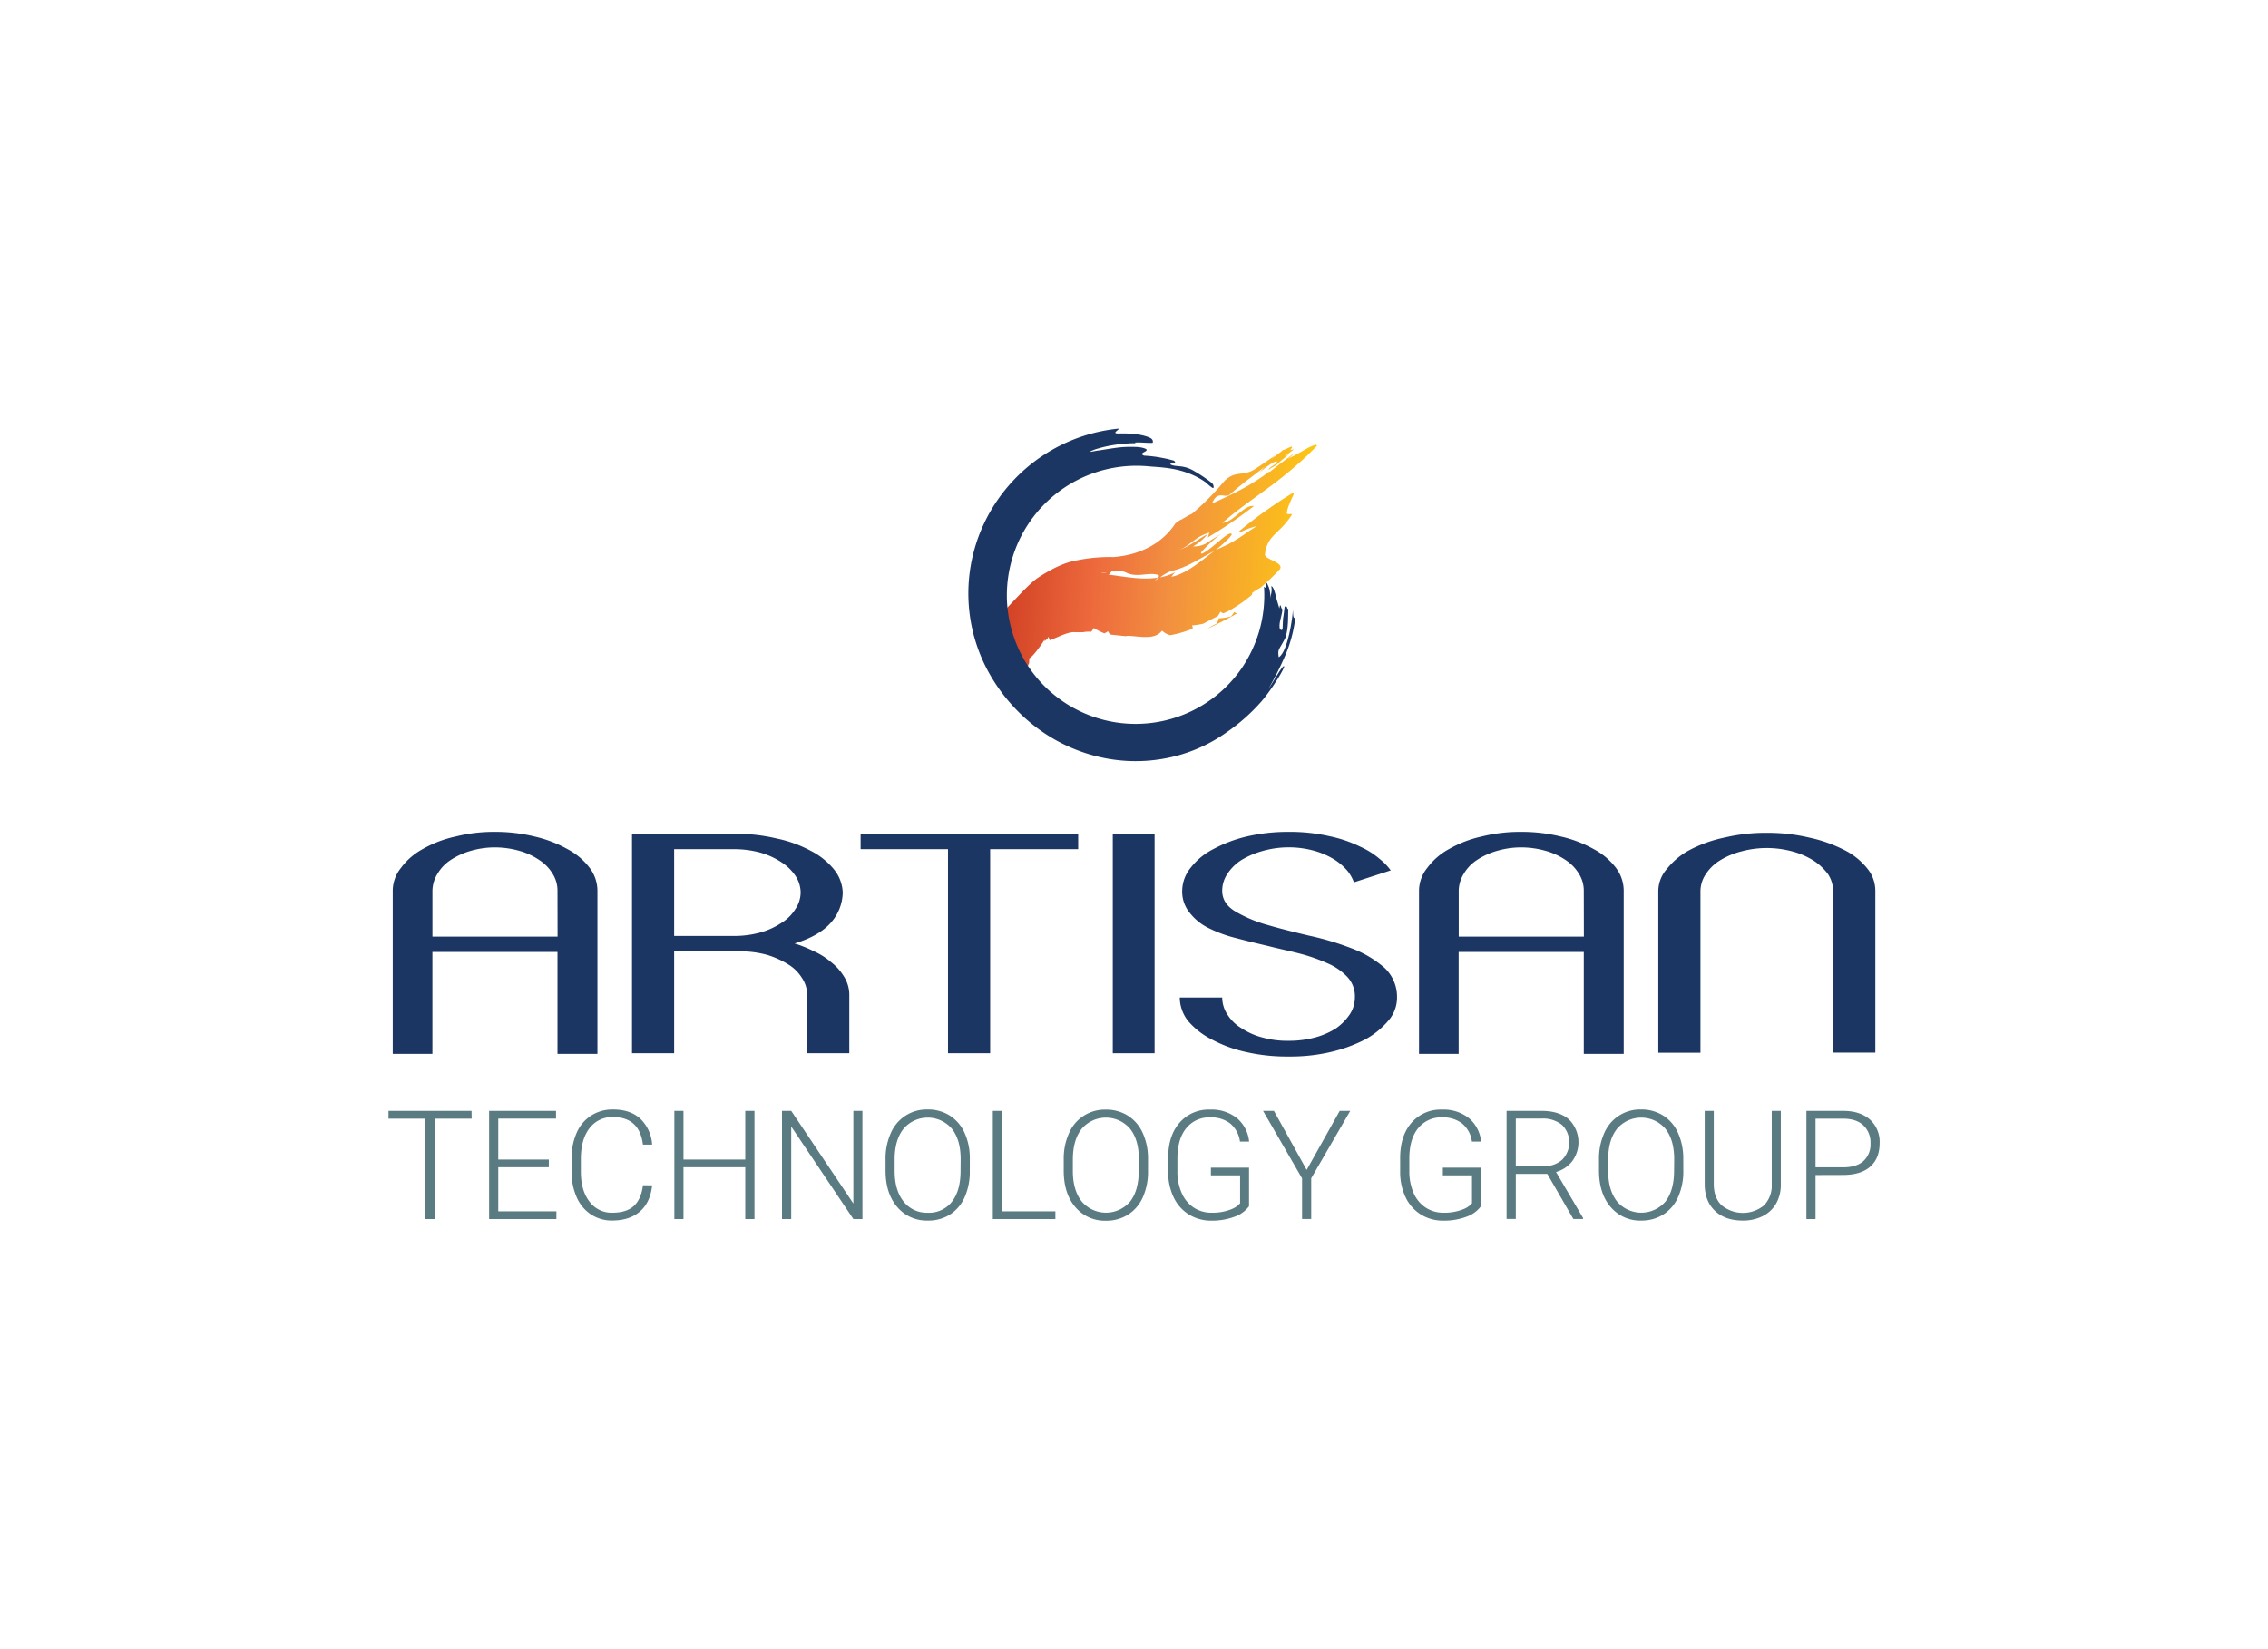 <?xml version="1.0"?>
<svg id="edb1cb0b-fe21-41b0-8267-042caefa8d19" data-name="Layer 1" xmlns="http://www.w3.org/2000/svg" xmlns:xlink="http://www.w3.org/1999/xlink" viewBox="0 0 792 576" width="792" height="576"><defs><style>.a412e5b8-48bc-401e-a644-d75f95758aaa{fill:#5b7b82;}.f58f688a-d54d-49d9-9c87-cc62a36b0c3d{fill:#1c3664;}.f213a9a0-3641-4c8b-8b54-016c78f40c5d{fill:url(#a310750a-5f69-4f8d-913a-c80aaab14e86);}</style><linearGradient id="a310750a-5f69-4f8d-913a-c80aaab14e86" x1="601.4" y1="293.53" x2="715.53" y2="293.53" gradientTransform="translate(-238.75 -137.7) rotate(3.57)" gradientUnits="userSpaceOnUse"><stop offset="0.1" stop-color="#d44527"></stop><stop offset="0.34" stop-color="#ed693c"></stop><stop offset="0.58" stop-color="#f29040"></stop><stop offset="1" stop-color="#fdc714"></stop></linearGradient></defs><title>ATG-Logo</title><path class="a412e5b8-48bc-401e-a644-d75f95758aaa" d="M164.71,390.72H151.77v35.06h-3.19V390.72H135.67V388h29Z"></path><path class="a412e5b8-48bc-401e-a644-d75f95758aaa" d="M191.65,407.68H174v15.4h20.3v2.7H170.8V388h23.37v2.69H174V405h17.66Z"></path><path class="a412e5b8-48bc-401e-a644-d75f95758aaa" d="M227.74,414q-.65,6-4.26,9.13t-9.64,3.16a13.28,13.28,0,0,1-7.42-2.1,13.64,13.64,0,0,1-5-5.95,21,21,0,0,1-1.79-8.8v-4.91a21.28,21.28,0,0,1,1.76-8.91,13.48,13.48,0,0,1,5.07-6,13.8,13.8,0,0,1,7.61-2.11q6.06,0,9.58,3.27a13.66,13.66,0,0,1,4.08,9h-3.21q-1.2-9.61-10.45-9.62a9.88,9.88,0,0,0-8.18,3.85q-3,3.84-3.05,10.61v4.62q0,6.54,3,10.43a9.57,9.57,0,0,0,8,3.89c3.34,0,5.85-.8,7.55-2.4s2.74-4,3.14-7.19Z"></path><path class="a412e5b8-48bc-401e-a644-d75f95758aaa" d="M263.47,425.78h-3.22v-18.1H238.68v18.1h-3.19V388h3.19v17h21.57V388h3.22Z"></path><path class="a412e5b8-48bc-401e-a644-d75f95758aaa" d="M301.17,425.78H298l-21.7-32.31v32.31h-3.22V388h3.22L298,420.36V388h3.16Z"></path><path class="a412e5b8-48bc-401e-a644-d75f95758aaa" d="M338.66,409a21.81,21.81,0,0,1-1.8,9.15,13.76,13.76,0,0,1-5.15,6.07A14.05,14.05,0,0,1,324,426.3a13.42,13.42,0,0,1-10.69-4.74q-4.07-4.72-4.07-12.76v-3.89a21.65,21.65,0,0,1,1.83-9.14,13.58,13.58,0,0,1,12.87-8.26,14.1,14.1,0,0,1,7.69,2.1,13.81,13.81,0,0,1,5.15,5.94,21.3,21.3,0,0,1,1.89,8.89Zm-3.19-4.1q0-6.81-3.08-10.68a11.1,11.1,0,0,0-16.84,0q-3.14,3.88-3.13,10.83V409q0,6.72,3.11,10.65a10.25,10.25,0,0,0,8.46,3.92,10.13,10.13,0,0,0,8.45-3.87q3-3.88,3-10.8Z"></path><path class="a412e5b8-48bc-401e-a644-d75f95758aaa" d="M349.91,423.08h18.64v2.7H346.7V388h3.21Z"></path><path class="a412e5b8-48bc-401e-a644-d75f95758aaa" d="M400.89,409a21.81,21.81,0,0,1-1.8,9.15,13.82,13.82,0,0,1-5.15,6.07,14.09,14.09,0,0,1-7.73,2.13,13.39,13.39,0,0,1-10.68-4.74q-4.06-4.72-4.07-12.76v-3.89a21.65,21.65,0,0,1,1.83-9.14,13.58,13.58,0,0,1,12.87-8.26,14.12,14.12,0,0,1,7.69,2.1,13.72,13.72,0,0,1,5.14,5.94,21.3,21.3,0,0,1,1.9,8.89Zm-3.19-4.1q0-6.81-3.09-10.68a11.1,11.1,0,0,0-16.84,0q-3.12,3.88-3.12,10.83V409q0,6.72,3.11,10.65a11.11,11.11,0,0,0,16.9,0q3-3.88,3-10.8Z"></path><path class="a412e5b8-48bc-401e-a644-d75f95758aaa" d="M436.17,421.29A10.63,10.63,0,0,1,431,425a22.3,22.3,0,0,1-7.92,1.33,14.71,14.71,0,0,1-7.89-2.13,14.15,14.15,0,0,1-5.34-6,20.48,20.48,0,0,1-1.92-8.92v-4.77q0-7.86,4-12.41a13.43,13.43,0,0,1,10.66-4.55,14.14,14.14,0,0,1,9.38,3,12.24,12.24,0,0,1,4.23,8.18H433a9.83,9.83,0,0,0-3.38-6.31,10.91,10.91,0,0,0-7-2.15,10.25,10.25,0,0,0-8.37,3.77q-3.09,3.76-3.09,10.61V409a18.6,18.6,0,0,0,1.47,7.62,11.63,11.63,0,0,0,4.2,5.13,11.18,11.18,0,0,0,6.29,1.81,17.61,17.61,0,0,0,7.07-1.29,7.84,7.84,0,0,0,2.86-2v-9.75H422.85v-2.7h13.32Z"></path><path class="a412e5b8-48bc-401e-a644-d75f95758aaa" d="M456.29,408.62,467.83,388h3.68l-13.63,23.54v14.21h-3.19V411.57L441.07,388h3.79Z"></path><path class="a412e5b8-48bc-401e-a644-d75f95758aaa" d="M517.17,421.29A10.66,10.66,0,0,1,512,425a22.26,22.26,0,0,1-7.92,1.33,14.7,14.7,0,0,1-7.88-2.13,14.15,14.15,0,0,1-5.34-6,20.48,20.48,0,0,1-1.92-8.92v-4.77q0-7.86,4-12.41a13.43,13.43,0,0,1,10.66-4.55,14.16,14.16,0,0,1,9.38,3,12.24,12.24,0,0,1,4.23,8.18H514a9.8,9.8,0,0,0-3.39-6.31,10.86,10.86,0,0,0-7-2.15,10.24,10.24,0,0,0-8.37,3.77q-3.09,3.76-3.09,10.61V409a18.76,18.76,0,0,0,1.46,7.62,11.71,11.71,0,0,0,4.21,5.13,11.15,11.15,0,0,0,6.28,1.81,17.63,17.63,0,0,0,7.08-1.29,7.71,7.71,0,0,0,2.85-2v-9.75H503.85v-2.7h13.32Z"></path><path class="a412e5b8-48bc-401e-a644-d75f95758aaa" d="M540.33,410h-11v15.74h-3.22V388h12.27q6,0,9.44,2.92a11.19,11.19,0,0,1,1.27,14.58,10.89,10.89,0,0,1-5.71,3.84l9.44,16.07v.34h-3.4Zm-11-2.7h9.77a9.09,9.09,0,0,0,6.46-2.28,8.63,8.63,0,0,0-.1-12.13,10.55,10.55,0,0,0-7.13-2.21h-9Z"></path><path class="a412e5b8-48bc-401e-a644-d75f95758aaa" d="M587.83,409A21.81,21.81,0,0,1,586,418.1a13.74,13.74,0,0,1-5.14,6.07,14.09,14.09,0,0,1-7.73,2.13,13.39,13.39,0,0,1-10.68-4.74q-4.07-4.72-4.07-12.76v-3.89a21.65,21.65,0,0,1,1.83-9.14,13.58,13.58,0,0,1,12.87-8.26,14.12,14.12,0,0,1,7.69,2.1,13.79,13.79,0,0,1,5.14,5.94,21.45,21.45,0,0,1,1.9,8.89Zm-3.19-4.1q0-6.81-3.09-10.68a11.1,11.1,0,0,0-16.84,0q-3.12,3.88-3.12,10.83V409q0,6.72,3.11,10.65a11.11,11.11,0,0,0,16.9,0q3-3.88,3-10.8Z"></path><path class="a412e5b8-48bc-401e-a644-d75f95758aaa" d="M621.87,388V413.8a13.17,13.17,0,0,1-1.68,6.64,11.07,11.07,0,0,1-4.69,4.34,15.23,15.23,0,0,1-6.93,1.52q-6,0-9.56-3.26t-3.72-9V388h3.17v25.54c0,3.18.9,5.65,2.72,7.4A11.67,11.67,0,0,0,616,421a9.86,9.86,0,0,0,2.7-7.37V388Z"></path><path class="a412e5b8-48bc-401e-a644-d75f95758aaa" d="M634,410.4v15.38h-3.19V388h12.86c3.93,0,7,1,9.3,3a10.49,10.49,0,0,1,3.41,8.28c0,3.54-1.1,6.28-3.28,8.2s-5.36,2.89-9.51,2.89Zm0-2.69h9.67c3.1,0,5.45-.74,7.08-2.21a7.85,7.85,0,0,0,2.44-6.15,8.24,8.24,0,0,0-2.43-6.25c-1.61-1.55-3.91-2.34-6.88-2.38H634Z"></path><path class="f58f688a-d54d-49d9-9c87-cc62a36b0c3d" d="M172.83,290.55a57.28,57.28,0,0,1,13.95,1.65,43.22,43.22,0,0,1,11.42,4.39,23.49,23.49,0,0,1,7.68,6.48,13.29,13.29,0,0,1,2.75,8v57H194.68V332.5H151v35.57H137.15v-57a12.81,12.81,0,0,1,2.85-7.91,23.22,23.22,0,0,1,7.58-6.59A40,40,0,0,1,159,292.2,55,55,0,0,1,172.83,290.55Zm21.85,20.54a11,11,0,0,0-1.75-6,14.87,14.87,0,0,0-4.62-4.72,23.89,23.89,0,0,0-6.91-3.19,31.67,31.67,0,0,0-8.57-1.21,30.44,30.44,0,0,0-8.45,1.21,25.39,25.39,0,0,0-7,3.19,14.42,14.42,0,0,0-4.61,4.83,11.54,11.54,0,0,0-1.76,5.93v16h43.7Z"></path><path class="f58f688a-d54d-49d9-9c87-cc62a36b0c3d" d="M277.47,329.53a41.19,41.19,0,0,1,6.59,2.64,25.16,25.16,0,0,1,6.26,3.95,18.54,18.54,0,0,1,4.39,4.94,12,12,0,0,1,1.87,6.26v20.53H281.86V347.32A10.56,10.56,0,0,0,280,341.5a14.19,14.19,0,0,0-4.84-4.72,30.42,30.42,0,0,0-7.35-3.29,34.83,34.83,0,0,0-9.12-1.21H235.42v35.57H220.7V291.21h35.69a62,62,0,0,1,14.82,1.65,43.93,43.93,0,0,1,12.08,4.39,25.14,25.14,0,0,1,8,6.48,13.64,13.64,0,0,1,3,8,16.25,16.25,0,0,1-4.06,10.43Q286.15,326.89,277.47,329.53Zm-42.05-2.63h21a34.81,34.81,0,0,0,9.11-1.21,26,26,0,0,0,7.25-3.29,14.92,14.92,0,0,0,4.94-4.84,10.54,10.54,0,0,0,1.87-5.81,10.72,10.72,0,0,0-1.87-5.93,16.92,16.92,0,0,0-4.94-4.73,26.34,26.34,0,0,0-7.25-3.29,34.81,34.81,0,0,0-9.11-1.21h-21Z"></path><path class="f58f688a-d54d-49d9-9c87-cc62a36b0c3d" d="M376.51,291.21v5.38H345.77v71.26H331.05V296.59H300.53v-5.38Z"></path><path class="f58f688a-d54d-49d9-9c87-cc62a36b0c3d" d="M403.19,367.85h-14.6V291.21h14.6Z"></path><path class="f58f688a-d54d-49d9-9c87-cc62a36b0c3d" d="M485.65,304l-12.85,4.17a14.3,14.3,0,0,0-2.3-4.06,20.91,20.91,0,0,0-4.61-3.95,28,28,0,0,0-6.92-3,33.49,33.49,0,0,0-18.23.11,29.39,29.39,0,0,0-7.35,3.19,16.34,16.34,0,0,0-4.83,4.83,10.55,10.55,0,0,0-1.76,5.82q0,4.5,4.61,7.24a47,47,0,0,0,11.31,4.73q5.16,1.53,14.49,3.73a98.65,98.65,0,0,1,14.72,4.39,37.67,37.67,0,0,1,11.41,6.7,13.85,13.85,0,0,1,4.51,10.65,12.19,12.19,0,0,1-3,7.9,28.58,28.58,0,0,1-8.12,6.59,51.78,51.78,0,0,1-12.08,4.39A61.92,61.92,0,0,1,450,369a63.74,63.74,0,0,1-14.72-1.54A45.87,45.87,0,0,1,423.07,363a26.66,26.66,0,0,1-8.24-6.48,13.41,13.41,0,0,1-2.85-8.12H426.8a10.88,10.88,0,0,0,1.86,6,14.66,14.66,0,0,0,5.06,4.83,24.18,24.18,0,0,0,7.35,3.18,31.87,31.87,0,0,0,8.9,1.1,34.56,34.56,0,0,0,9-1.1,26.47,26.47,0,0,0,7.47-3.18,19,19,0,0,0,4.83-4.83,10.71,10.71,0,0,0,1.86-5.93,9.91,9.91,0,0,0-2.52-7.14,20.62,20.62,0,0,0-6.92-4.83,61.9,61.9,0,0,0-9.66-3.4c-.81-.22-2.49-.63-5-1.21s-4.58-1.06-6-1.43q-7.47-1.75-11.09-2.74a46.06,46.06,0,0,1-9.77-3.52,18.68,18.68,0,0,1-6.7-5.38,11.52,11.52,0,0,1-2.64-7.79,12.93,12.93,0,0,1,3-8,23.29,23.29,0,0,1,7.9-6.48,47.72,47.72,0,0,1,11.64-4.39A63.29,63.29,0,0,1,450,290.55a61.74,61.74,0,0,1,14.38,1.54A44.78,44.78,0,0,1,475,295.72a28.23,28.23,0,0,1,6.92,4.39A19.8,19.8,0,0,1,485.65,304Z"></path><path class="f58f688a-d54d-49d9-9c87-cc62a36b0c3d" d="M531.22,290.55a57.19,57.19,0,0,1,13.94,1.65,43.09,43.09,0,0,1,11.42,4.39,23.43,23.43,0,0,1,7.69,6.48,13.27,13.27,0,0,1,2.74,8v57H553.07V332.5h-43.7v35.57H495.53v-57a12.77,12.77,0,0,1,2.86-7.91,23.12,23.12,0,0,1,7.58-6.59,40.09,40.09,0,0,1,11.41-4.39A55.1,55.1,0,0,1,531.22,290.55Zm21.85,20.54a11,11,0,0,0-1.76-6,14.84,14.84,0,0,0-4.61-4.72,23.83,23.83,0,0,0-6.92-3.19,31.6,31.6,0,0,0-8.56-1.21,30.39,30.39,0,0,0-8.45,1.21,25.39,25.39,0,0,0-7,3.19,14.46,14.46,0,0,0-4.62,4.83,11.52,11.52,0,0,0-1.75,5.93v16h43.7Z"></path><path class="f58f688a-d54d-49d9-9c87-cc62a36b0c3d" d="M640.14,367.63V311.2a10.79,10.79,0,0,0-1.87-6,19.67,19.67,0,0,0-4.94-4.61,27,27,0,0,0-7.35-3.19,34.11,34.11,0,0,0-18,0,26.65,26.65,0,0,0-7.47,3.19,15.58,15.58,0,0,0-4.83,4.72,10.64,10.64,0,0,0-1.87,5.93v56.43H579.09V311.2a11.81,11.81,0,0,1,3.08-7.8,24.9,24.9,0,0,1,8-6.59,46.08,46.08,0,0,1,12.08-4.28A62.35,62.35,0,0,1,617,290.88a63.2,63.2,0,0,1,14.71,1.65,49.67,49.67,0,0,1,12.19,4.28,23.91,23.91,0,0,1,8.13,6.48,12.23,12.23,0,0,1,2.85,7.91v56.43Z"></path><path class="f213a9a0-3641-4c8b-8b54-016c78f40c5d" d="M421.72,219.57c3.54-1.64,6.93-3.44,10.24-5.3a3.91,3.91,0,0,1-1-.51,8.53,8.53,0,0,1-1,1.41.33.33,0,0,1-.16.13,17.35,17.35,0,0,1-4,.64.29.29,0,0,0-.25.19c-.19.5-.46,1.5-.88,1.78A21.09,21.09,0,0,0,421.72,219.57Zm-71.93,17.57a32.35,32.35,0,0,1,4.29-4.1s0,3,0,3c1.32-1.61,2.4-3.67,4.34-2.94l.42-.23a11.73,11.73,0,0,1,.54-1.28s.06-1.66.1-1.68c1.24-.59,4.18-4.69,5.29-6.49a1.37,1.37,0,0,1,0,.69c.32-.66,1.07-.82,1.39-1.75a6.63,6.63,0,0,0,.45,1.25c3.06-1.12,6.3-3,8.84-2.81,1,0,1.91,0,2.87,0a8.69,8.69,0,0,1,2.56-.14c.35,0,.67-.7.89-1.11a.29.29,0,0,1,.4-.11,19.88,19.88,0,0,0,3.54,1.79c.22-.25.7-.26,1.16-.78a7.09,7.09,0,0,0,.76,1.08.3.3,0,0,0,.19.1c1.81.21,3.65.41,5.54.58v-.12c3.67-.12,9.57,1.73,12.25-1.63a.29.29,0,0,1,.43,0,5.76,5.76,0,0,0,2.58,1.38h.14a40,40,0,0,0,7.68-2.24c.17-.46-.09-.84-.17-1.18a22,22,0,0,0,3.82-.56l.06,0c1.64-.9,3.3-1.76,5-2.6l.11-.08a10.6,10.6,0,0,0,.94-1.59,1.89,1.89,0,0,0,1.08.61l1.94-.91a51.11,51.11,0,0,0,7.89-5.48c.16-.51.28-.94.41-.92a28,28,0,0,1,2.65-1.63l0,0a77.21,77.21,0,0,0,6.77-6.46c1.53-2.38-5.25-3.37-5.21-5.11.73-6.8,4.82-7,9.05-13.39,1.15-1.5-1-.26-1.42-1a.3.3,0,0,1,0-.21c.31-2.23,1.52-4.34,2.41-6.51a.29.29,0,0,0-.42-.36,158,158,0,0,0-18.38,13.11.29.29,0,0,0,.31.49,26.46,26.46,0,0,1,5.64-2.09c-4.8,3-5.11,3.67-10,6.37l-4.61,2.12c-5.08,3.83-10,8.17-15.24,9.25a7.08,7.08,0,0,1,1.36-1.62,20.06,20.06,0,0,1-5.39,1.82.22.22,0,0,0-.11,0l-1.62,1.17c.2-.27.68-.68,1-1.09-5.78.9-11.63-.39-17.37-1.06.46,0,.69-.43.91-.8q-.46,0-.93,0a18.5,18.5,0,0,1-2.52.28A7.22,7.22,0,0,1,387,200l1-.17c.21-.33.44-.52.86-.16a6.85,6.85,0,0,1,4.07.16c4,2.12,7.79,0,11.21.89.81.13.63.6.23,1.11l.66-.12a16.29,16.29,0,0,1,3.79-2.2,31.48,31.48,0,0,0,4.27-1.34l.8-.46-.39.29c3.43-1.47,7.28-3.88,10.86-5.75l0,0c2.07-1.59,6.06-5.22,5.76-5.7-.92-1.46-6.68,5.14-10.3,6.8a.3.3,0,0,1-.35-.47,46.43,46.43,0,0,1,6.89-6.38c-1.84,1.15-3.69,2.31-5.53,3.5l-.06,0a8.1,8.1,0,0,1-4.12.82,18.55,18.55,0,0,0,5.06-4.28c-3.15,1.68-6.88,4.57-9.6,5.36l-.86.23.84-.23h0a10.39,10.39,0,0,0,2.18-1.15c.87-.63,1.75-1.31,2.64-1.94a15.72,15.72,0,0,1,5.46-2.81c-.35.52-.3,1.32-.68,1.75a153.69,153.69,0,0,0,16.18-11c-3.51-.56-7.17,5.73-11,5.86,5.7-5,11.94-9.12,18.06-13.75,3.09-2.33,6-4.71,9.07-7.47,2.66-2.37,3.64-3.42,5.72-5.48a.33.33,0,0,0-.35-.55,14,14,0,0,0-3,1.29c-1.18.68-2.28,1.32-3.54,2-1.08.59-2.16,1.15-3.27,1.66a10.3,10.3,0,0,0,2.51-2.17c-2.82,2.25-5.52,4.12-8.43,6.51l-.63.21c-6.59,5-13,7.93-19.76,11,1.87-4.81,4.42-1.71,6.21-3.13,4.76-4.29,8.32-6.52,12.76-10.19-1.77,1.48-1.35,1.68-3.12,3.14,2.4-2,3.82-3.34,6.39-4.54a.3.3,0,0,1,.36.45c-.81,1-2.85,1.73-2.84,2.52,1.86-1.44,2-.94,3.78-2.7.89-.87,2.38-1.84,3.25-2.8l-1.54.89c.37-.35,2.86-2.12,3.13-2.4.48-.53-1.39.51-.92-.05,1.67-2.36-1.46,0-2.57.09-.65.51-1.29,1-1.94,1.49l-.48.35-.52.41-.83.64c-1.11.84,1.7-1.5.6-.73-2.2,1.53-4.37,3-6.52,4.42-4.3,2.89-6.92.35-10.93,4.33l0,0a89.91,89.91,0,0,1-11.31,11.42l-.07,0c-.58.29-1.22.62-1.86,1l-1,.56-.49.29-.24.15-.12.07-.06,0,0,0h0l.23-.15h0a9.66,9.66,0,0,0-2.22,1.49l0,.05c-4.69,7.07-12.54,10.94-21.54,11.63h0A57.72,57.72,0,0,0,376,195.72c-4.63.79-9.2,3.24-13.3,5.9s-10.49,10.61-14.36,13.92-3,2.2-7,7.15c3.72-3.63,2.73-4.47,6.33-4.48-.14.56.79.34.65.9a.31.31,0,0,0,.19.35c1.09.24-.39,1.22.73,1.1-.25.9-.16.66-.78.78.61-.12.68.24,1.29.13a57.72,57.72,0,0,0-3.91,4.76c-2,2.62-1,2.79.32,3.66s.83,1.84,3-.12c1.74-1.64.57-1.63,2.06-2.69a.68.68,0,0,1,1,.87c-2.53,4.83-2.87,4.15-4.73,9.69C348.48,237,348.76,238.41,349.79,237.14Zm51.48-14.85h0a1.92,1.92,0,0,0,.3-.34A1.06,1.06,0,0,0,401.27,222.29Z"></path><path class="f58f688a-d54d-49d9-9c87-cc62a36b0c3d" d="M446.76,212.5c.43-2.62.51.22,1.08.29-.25,2.7-1.39,4.78-.9,6.92,0,0,.77.75.9,0s.11-3.06.27-4,.37-2.79.49-3.83l.44-.15c.53.13.3.9.83,1-.1,2.87.08,6.44-.95,9.89-2.29,4.62-2.83,3.87-2.38,6.93,1.16-.64,2.32-2.94,3.3-6.68a59.68,59.68,0,0,0,1.68-10c0,2.93.24,3,.8,3a47.73,47.73,0,0,1-3.42,12.87,112.53,112.53,0,0,1-6,11.92c1.71-2.43,4.72-8,5.46-8s-4.15,8.06-7.87,12.34a65.55,65.55,0,0,1-12.08,10.72A53.79,53.79,0,0,1,407,264.85a55.67,55.67,0,0,1-12.27.95,56.23,56.23,0,0,1-12.34-1.8,58.19,58.19,0,0,1-22-11.12,61.42,61.42,0,0,1-15.14-18.07,57,57,0,0,1-5.47-41.06,59.21,59.21,0,0,1,2.14-6.9,61.07,61.07,0,0,1,3-6.58,58.33,58.33,0,0,1,45.79-30.57c0,.55-2.86,1.8.17,1.7,6-.14,9,.79,10.4,1.37s1.34,1.25,1.28,1.8c0,.15-.55.13-1.31.11s-1.72-.07-2.61-.12c-1.77-.07-3.18,0-1.77.25-1.06,0-2.2,0-3.38.1s-2.38.15-3.55.37a42.09,42.09,0,0,0-6.27,1.32,13.62,13.62,0,0,0-3,1.12c-.21.2.48.05,2.53-.34,1.4-.11,4.78-.82,8.21-1.16a39.31,39.31,0,0,1,4.9-.12c.73,0,1.4.07,2,.16a7.63,7.63,0,0,1,1.36.34c1.34.5.62.89-.07,1.27s-1.35.77-.07,1.27a49.17,49.17,0,0,1,5.15.56l2.79.54,2.27.59c1.18.6.42.84-.28,1s-1.35.2-.17.62c1.74.61,3.71,0,6.94,1.64a50,50,0,0,1,6.91,4.57,1.74,1.74,0,0,1,.65,1.55.31.31,0,0,1-.08.21c-.09.08-.29,0-.7-.29a15.4,15.4,0,0,1-1.85-1.58c-7.35-5.26-15.42-5.26-19.85-5.65a45.27,45.27,0,0,0-49.56,48.68,46.34,46.34,0,0,0,4,15.19A45,45,0,0,0,433,234.24a45.73,45.73,0,0,0,6.76-13.94,45.1,45.1,0,0,0,1.64-15.38c1.36,1.13.54-.48.64-1.07,0-.33.1-.44.2-.36a1.89,1.89,0,0,1,.42.68c.67,1.42.81,1.8,1.12,5.55-.26-2.47.59-2.5.16-5,.43,0,1.11,1.17,1.62,3.76"></path></svg>